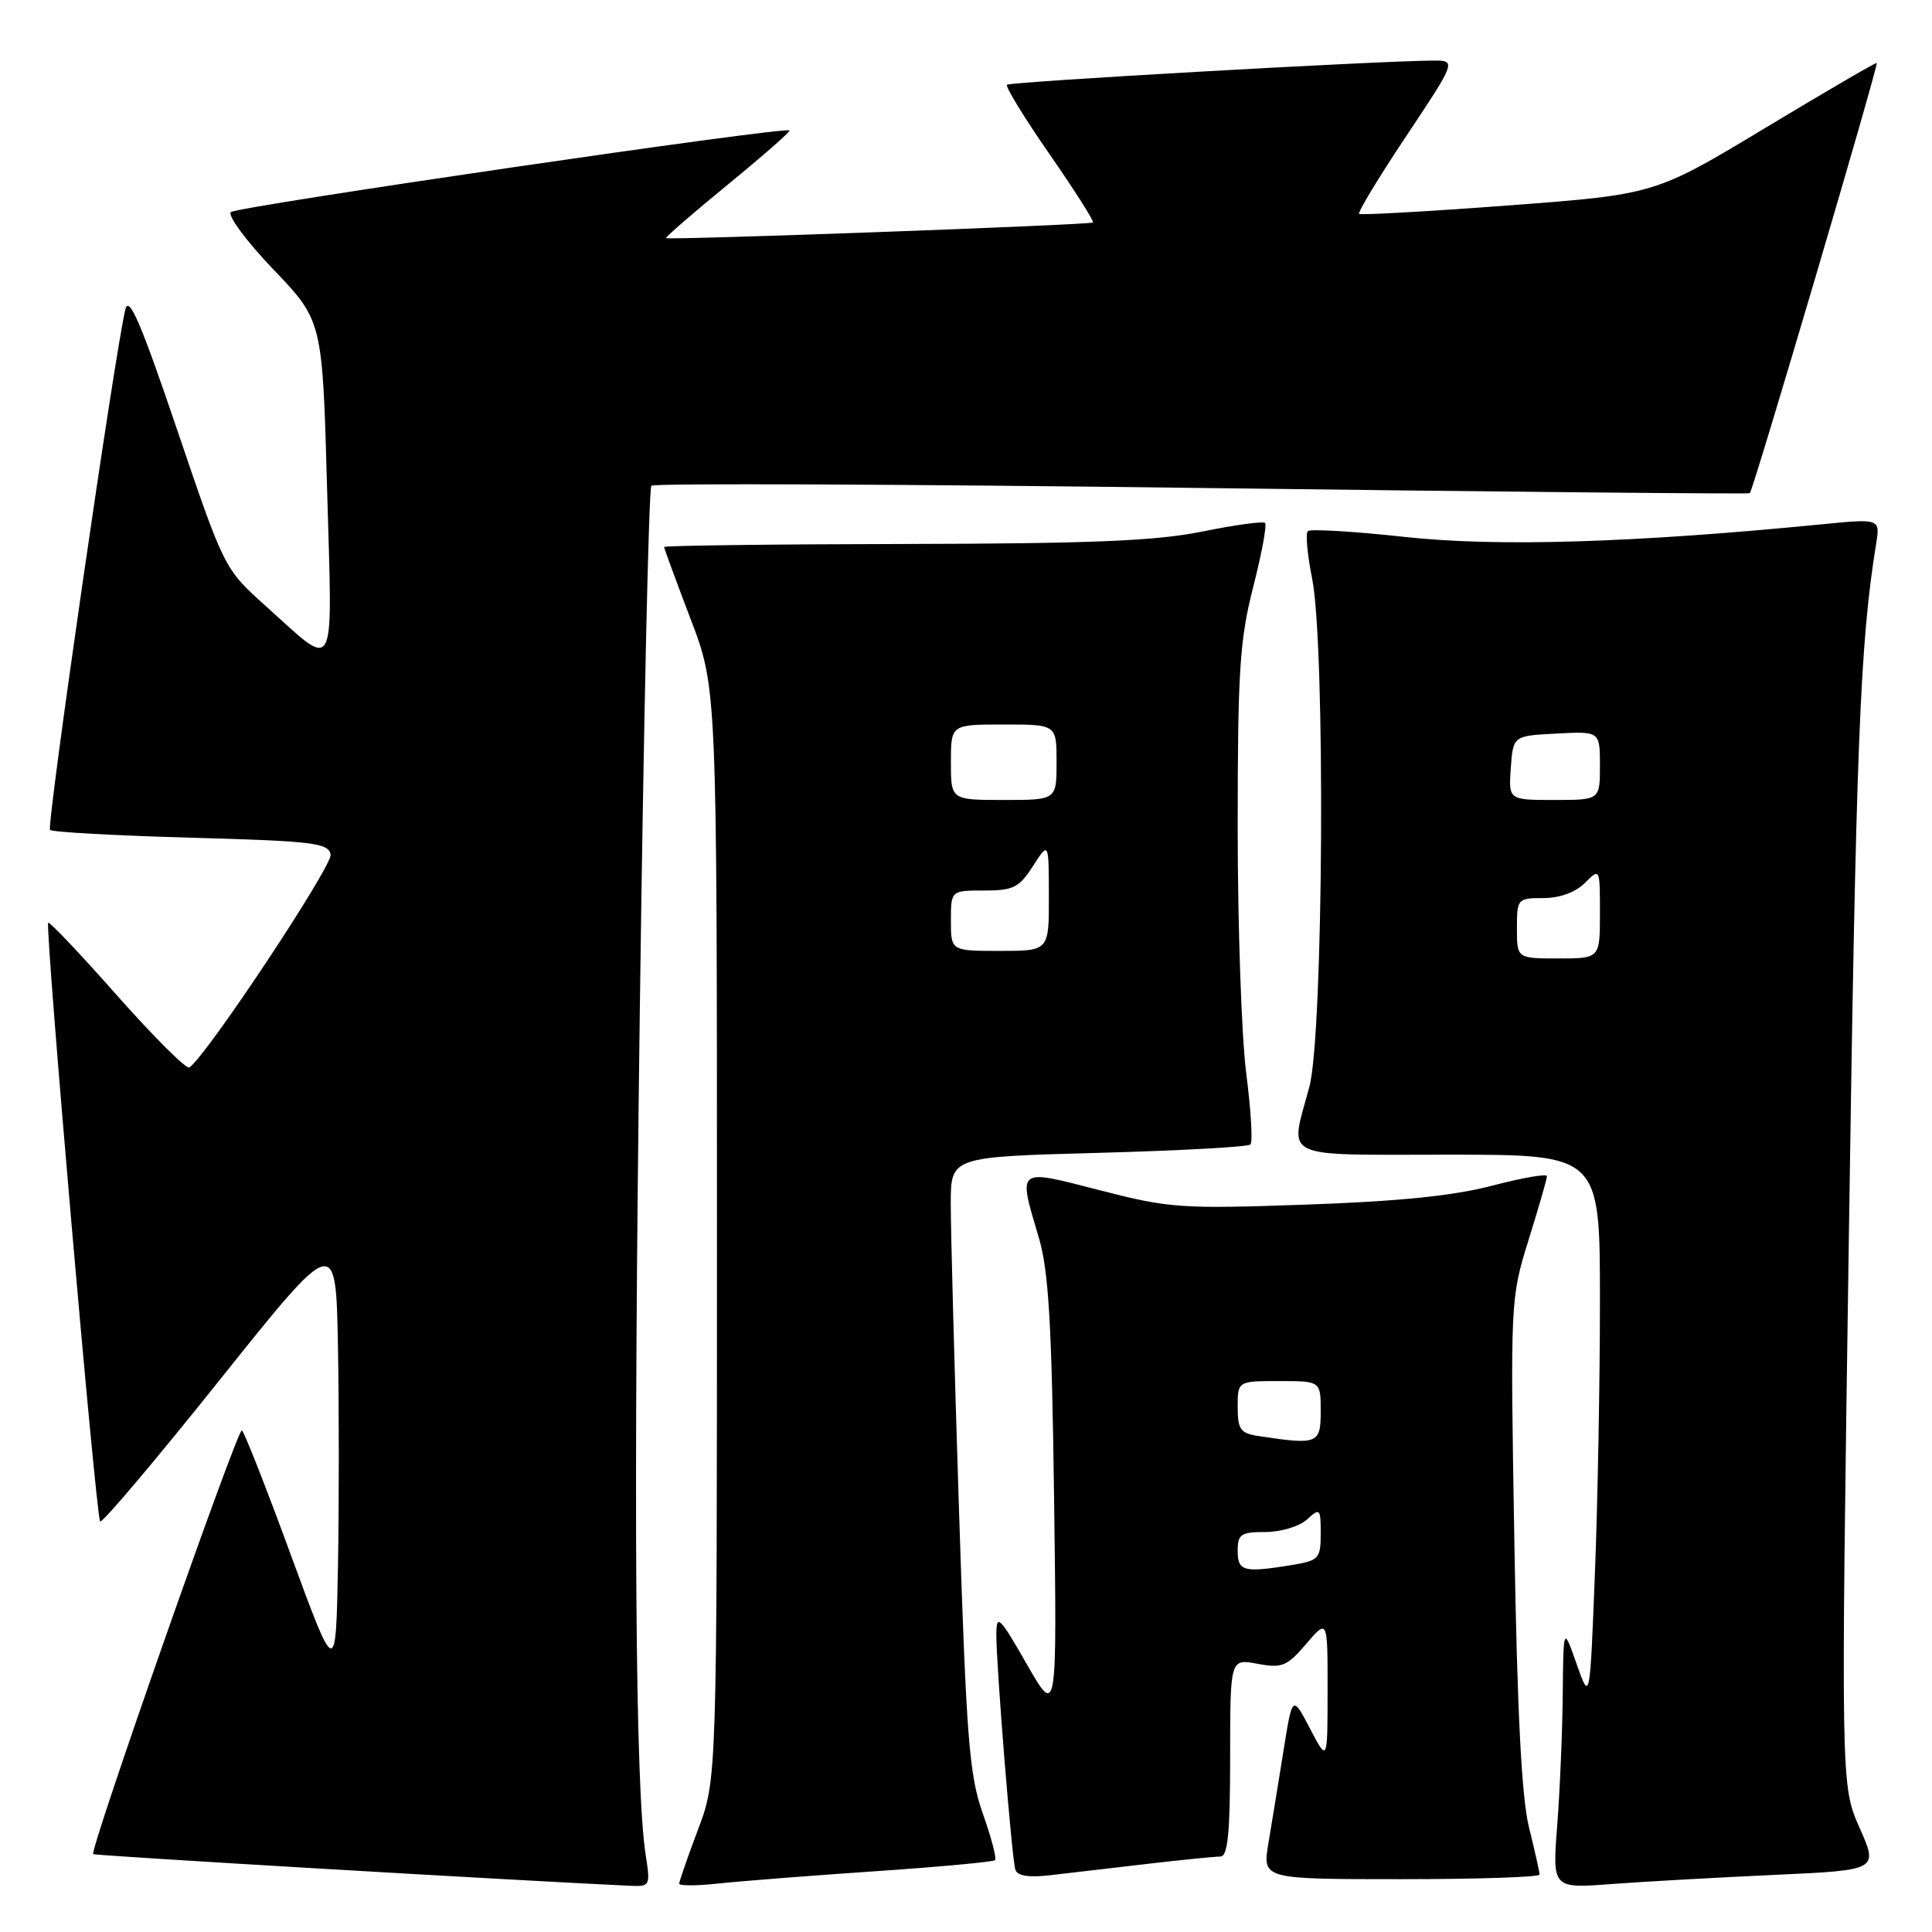 <?xml version="1.0" encoding="UTF-8" standalone="no"?>
<!DOCTYPE svg PUBLIC "-//W3C//DTD SVG 1.1//EN" "http://www.w3.org/Graphics/SVG/1.1/DTD/svg11.dtd" >
<svg xmlns="http://www.w3.org/2000/svg" xmlns:xlink="http://www.w3.org/1999/xlink" version="1.1" viewBox="0 0 256 256">
 <g >
 <path fill="currentColor"
d=" M 85.55 245.75 C 84.17 236.78 83.91 199.94 84.78 133.74 C 85.28 95.93 85.96 64.70 86.31 64.36 C 86.65 64.02 119.46 64.15 159.22 64.66 C 198.97 65.17 231.66 65.48 231.86 65.35 C 232.28 65.07 248.94 8.60 248.68 8.34 C 248.58 8.24 241.93 12.12 233.89 16.96 C 219.29 25.76 219.29 25.76 199.89 27.22 C 189.23 28.02 180.32 28.52 180.09 28.34 C 179.87 28.16 182.68 23.51 186.35 18.01 C 193.01 8.00 193.01 8.00 189.76 8.03 C 181.93 8.10 133.83 10.83 133.43 11.23 C 133.19 11.47 135.73 15.62 139.07 20.43 C 142.41 25.25 145.00 29.32 144.82 29.48 C 144.46 29.81 88.63 31.84 88.26 31.55 C 88.13 31.44 91.81 28.25 96.45 24.45 C 101.09 20.65 104.76 17.43 104.62 17.28 C 104.06 16.73 31.46 27.35 30.60 28.10 C 30.11 28.54 32.64 31.95 36.22 35.70 C 42.73 42.50 42.73 42.50 43.34 64.78 C 44.05 90.18 44.75 88.86 35.11 80.21 C 29.74 75.39 29.70 75.31 23.47 56.94 C 18.67 42.78 17.08 39.08 16.61 41.00 C 15.23 46.65 6.14 109.47 6.63 109.97 C 6.92 110.26 15.33 110.72 25.32 111.00 C 41.52 111.45 43.51 111.69 43.81 113.23 C 44.09 114.71 27.22 140.13 25.08 141.45 C 24.69 141.69 20.39 137.41 15.53 131.93 C 10.68 126.44 6.57 122.10 6.39 122.27 C 5.93 122.74 12.72 201.05 13.27 201.60 C 13.53 201.87 20.67 193.42 29.12 182.84 C 44.50 163.60 44.50 163.60 44.78 178.30 C 44.93 186.39 44.93 199.59 44.78 207.64 C 44.50 222.27 44.50 222.27 38.55 206.07 C 35.29 197.17 32.36 189.72 32.05 189.53 C 31.49 189.19 11.84 245.18 12.35 245.68 C 12.55 245.89 68.44 249.18 83.36 249.87 C 86.16 250.00 86.20 249.93 85.55 245.75 Z  M 115.97 247.95 C 124.48 247.37 131.63 246.71 131.85 246.48 C 132.08 246.25 131.35 243.46 130.22 240.28 C 128.42 235.18 128.05 230.41 127.07 200.00 C 126.46 181.03 125.97 162.75 125.98 159.40 C 126.00 153.29 126.00 153.29 145.55 152.76 C 156.30 152.47 165.36 151.97 165.69 151.65 C 166.01 151.33 165.76 147.08 165.13 142.21 C 164.51 137.35 164.00 122.67 164.00 109.60 C 164.00 88.91 164.27 84.79 166.05 77.80 C 167.18 73.38 167.89 69.56 167.63 69.30 C 167.38 69.04 163.64 69.55 159.33 70.43 C 153.19 71.68 144.65 72.03 119.75 72.08 C 102.29 72.11 88.00 72.30 88.00 72.48 C 88.00 72.67 89.58 76.96 91.50 82.00 C 95.00 91.17 95.00 91.17 95.00 163.47 C 95.00 235.76 95.00 235.76 92.50 242.40 C 91.12 246.06 90.00 249.29 90.00 249.59 C 90.00 249.90 92.36 249.89 95.25 249.57 C 98.14 249.26 107.46 248.53 115.97 247.95 Z  M 235.19 248.43 C 248.89 247.80 248.89 247.80 246.40 242.19 C 243.92 236.57 243.92 236.57 244.99 163.54 C 245.93 98.59 246.46 85.26 248.59 72.11 C 249.14 68.71 249.14 68.71 241.32 69.48 C 216.45 71.93 198.34 72.48 186.18 71.15 C 179.41 70.41 173.60 70.06 173.29 70.38 C 172.97 70.69 173.23 73.51 173.86 76.64 C 175.64 85.51 175.36 137.06 173.50 144.00 C 170.88 153.77 169.29 153.00 192.00 153.00 C 212.00 153.00 212.00 153.00 212.00 172.34 C 212.00 182.98 211.70 199.29 211.33 208.58 C 210.67 225.48 210.67 225.48 208.91 220.49 C 207.16 215.50 207.16 215.50 207.07 224.50 C 207.03 229.45 206.69 237.27 206.34 241.87 C 205.69 250.24 205.69 250.24 213.59 249.64 C 217.94 249.32 227.66 248.77 235.19 248.43 Z  M 151.97 246.98 C 156.63 246.44 161.02 246.00 161.72 246.00 C 162.69 246.00 163.00 242.85 163.00 232.89 C 163.00 219.78 163.00 219.78 166.62 220.46 C 169.87 221.07 170.53 220.80 173.08 217.82 C 175.92 214.50 175.92 214.50 175.91 224.00 C 175.91 233.50 175.91 233.50 173.58 229.04 C 171.25 224.59 171.25 224.59 170.06 232.04 C 169.40 236.15 168.51 241.64 168.07 244.25 C 167.27 249.00 167.27 249.00 185.64 249.00 C 195.74 249.00 204.00 248.73 204.00 248.39 C 204.00 248.06 203.37 245.25 202.60 242.14 C 201.62 238.19 201.04 226.87 200.66 204.31 C 200.12 172.31 200.13 172.08 202.54 164.31 C 203.88 160.01 204.98 156.21 204.98 155.85 C 204.99 155.49 201.74 156.06 197.75 157.10 C 192.64 158.45 185.32 159.19 173.00 159.62 C 156.48 160.20 154.95 160.09 145.75 157.72 C 134.60 154.85 134.88 154.64 137.65 164.00 C 138.95 168.37 139.37 175.47 139.67 198.50 C 140.06 227.50 140.06 227.50 136.05 220.50 C 132.47 214.24 132.04 213.82 132.02 216.50 C 131.99 220.54 134.06 246.18 134.54 247.74 C 134.80 248.57 136.31 248.81 139.21 248.47 C 141.57 248.19 147.31 247.52 151.97 246.98 Z  M 126.00 122.00 C 126.00 118.00 126.00 118.00 130.40 118.00 C 134.27 118.00 135.05 117.61 136.88 114.75 C 138.97 111.50 138.97 111.50 138.98 118.75 C 139.00 126.00 139.00 126.00 132.50 126.00 C 126.00 126.00 126.00 126.00 126.00 122.00 Z  M 126.00 101.00 C 126.00 96.00 126.00 96.00 133.00 96.00 C 140.00 96.00 140.00 96.00 140.00 101.00 C 140.00 106.00 140.00 106.00 133.00 106.00 C 126.00 106.00 126.00 106.00 126.00 101.00 Z  M 201.00 123.00 C 201.00 119.10 201.08 119.00 204.50 119.00 C 206.67 119.00 208.76 118.24 210.00 117.00 C 212.00 115.00 212.00 115.00 212.00 121.00 C 212.00 127.00 212.00 127.00 206.50 127.00 C 201.00 127.00 201.00 127.00 201.00 123.00 Z  M 200.19 101.75 C 200.50 97.50 200.50 97.50 206.25 97.20 C 212.00 96.90 212.00 96.90 212.00 101.45 C 212.00 106.00 212.00 106.00 205.94 106.00 C 199.89 106.00 199.89 106.00 200.19 101.75 Z  M 164.00 205.50 C 164.00 203.29 164.42 203.00 167.67 203.00 C 169.69 203.00 172.17 202.26 173.17 201.35 C 174.91 199.77 175.00 199.86 175.00 203.21 C 175.00 206.51 174.76 206.78 171.25 207.36 C 164.81 208.42 164.00 208.22 164.00 205.50 Z  M 166.75 190.28 C 164.36 189.92 164.00 189.41 164.00 186.43 C 164.00 183.00 164.00 183.00 169.50 183.00 C 175.00 183.00 175.00 183.00 175.00 187.00 C 175.00 191.32 174.62 191.48 166.75 190.28 Z "/>
</g>
</svg>